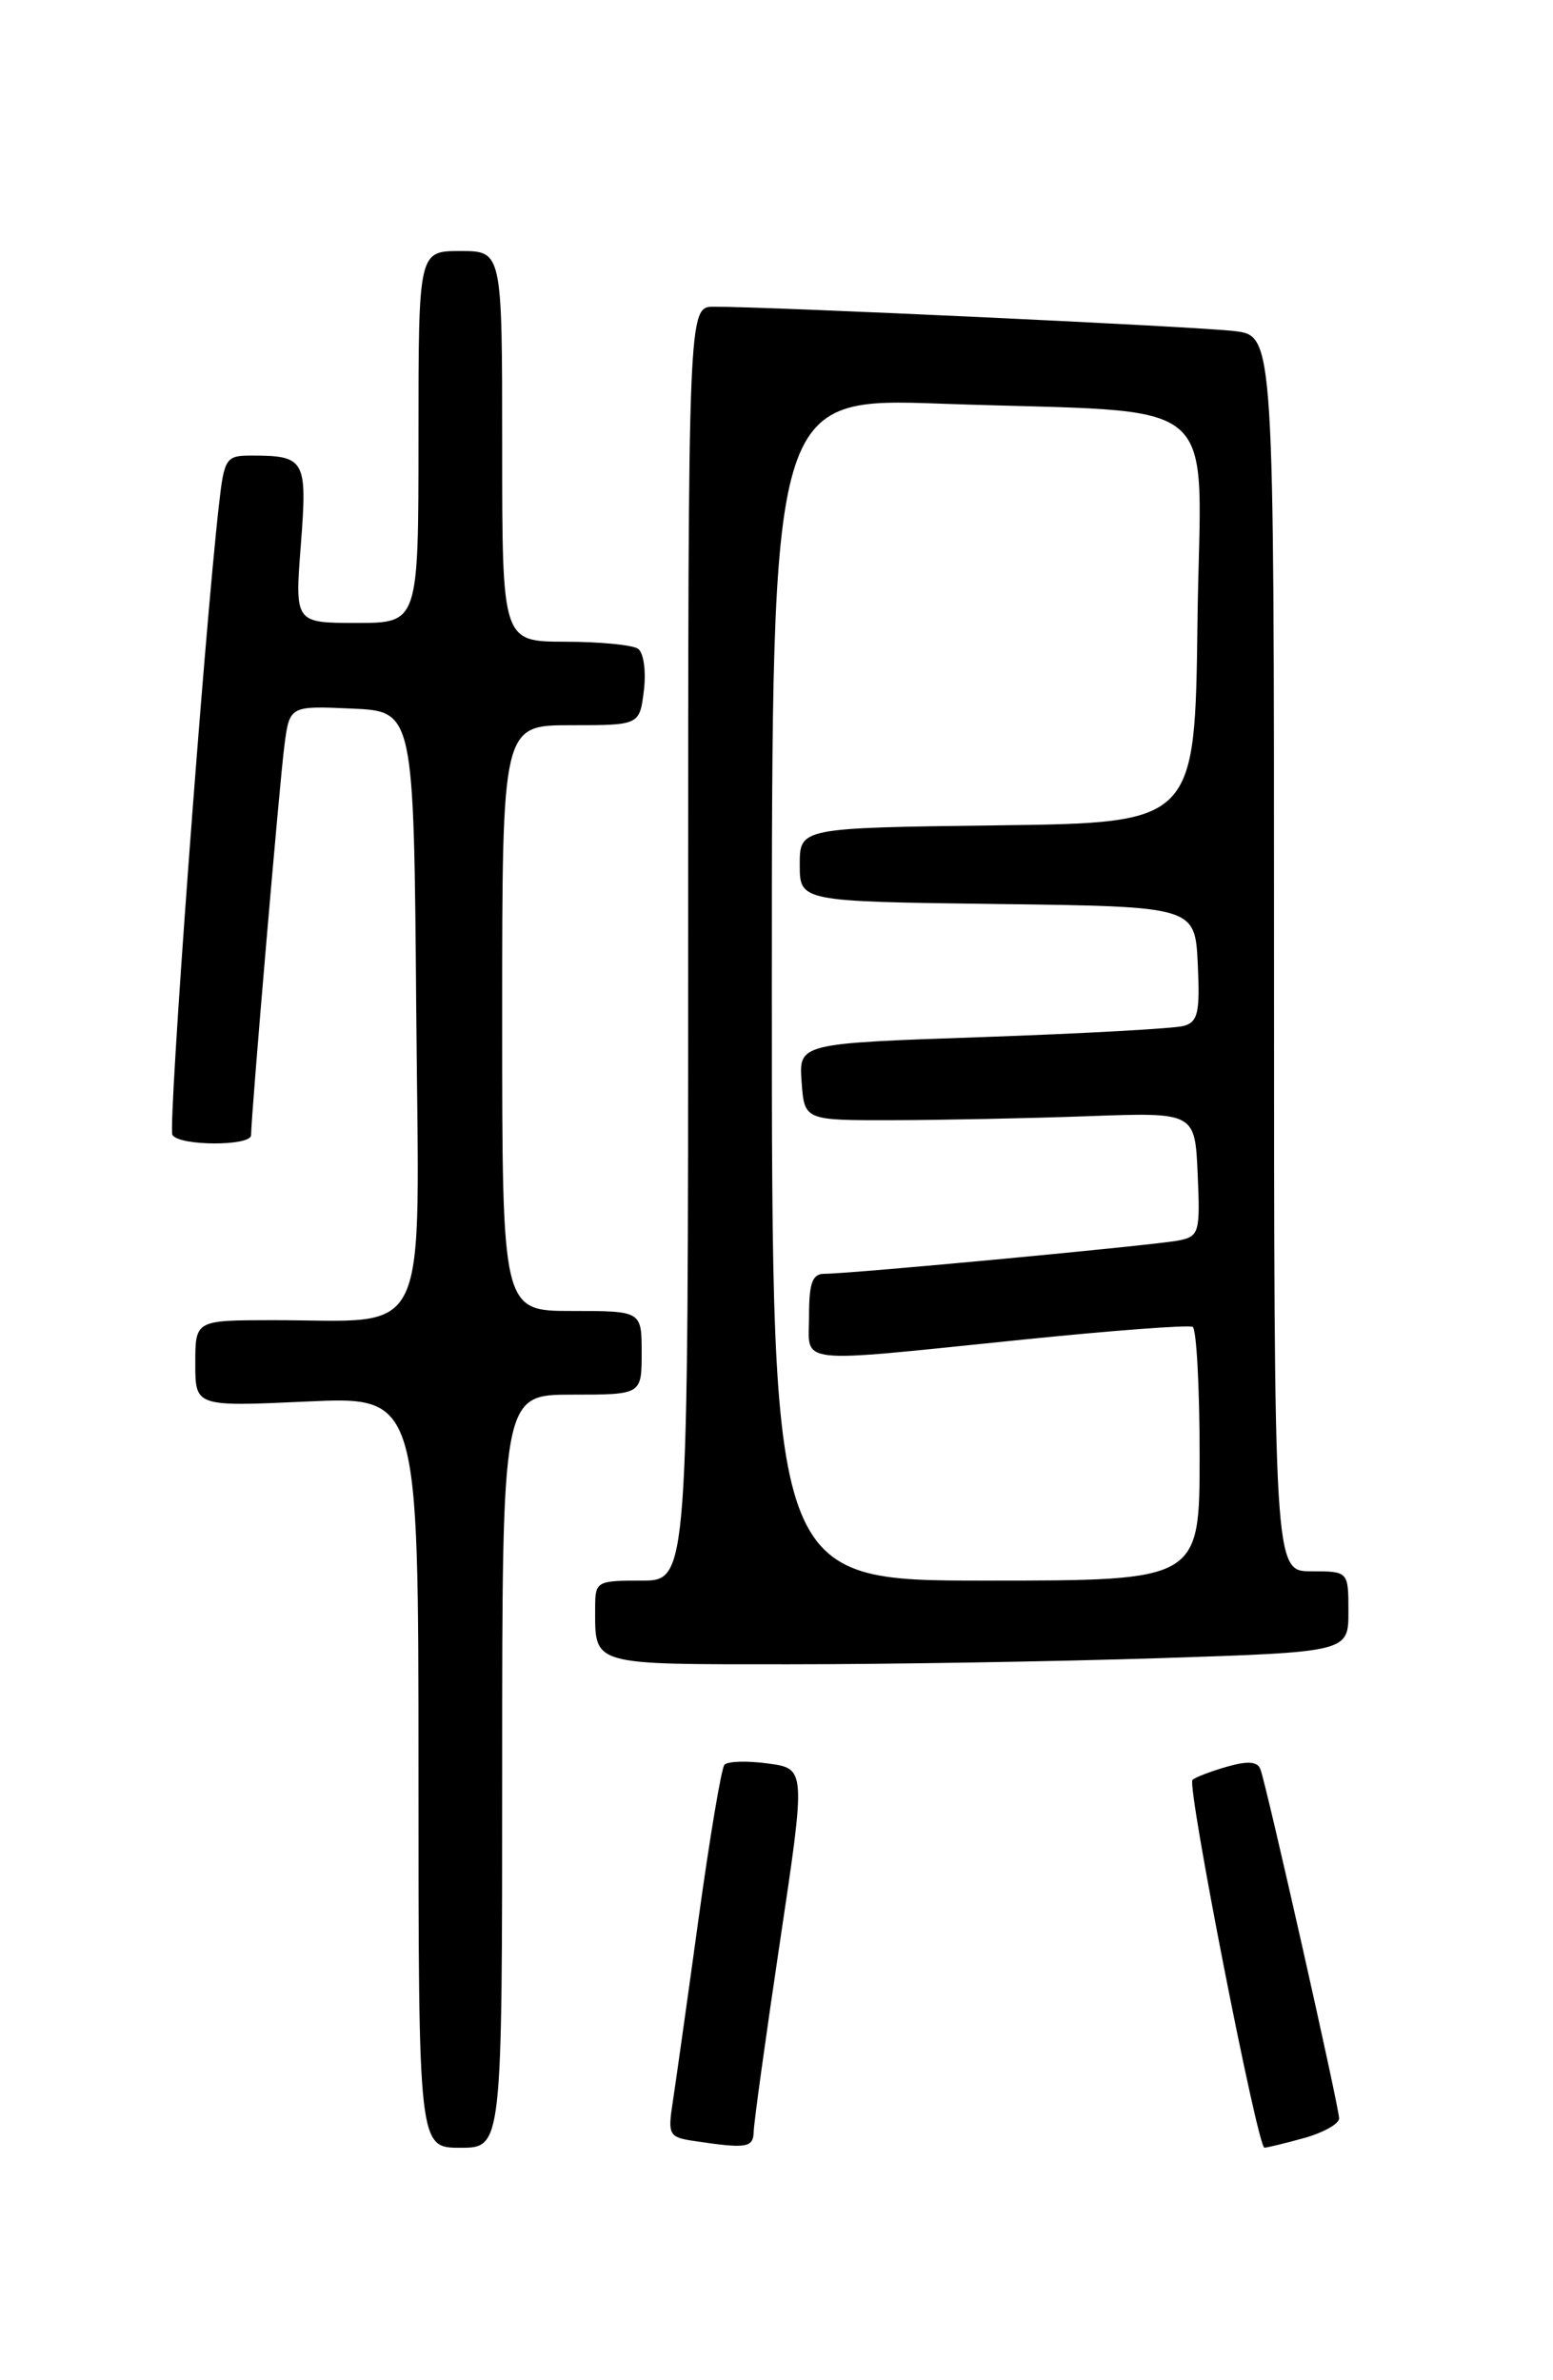<?xml version="1.0" encoding="UTF-8" standalone="no"?>
<!DOCTYPE svg PUBLIC "-//W3C//DTD SVG 1.1//EN" "http://www.w3.org/Graphics/SVG/1.1/DTD/svg11.dtd" >
<svg xmlns="http://www.w3.org/2000/svg" xmlns:xlink="http://www.w3.org/1999/xlink" version="1.1" viewBox="0 0 167 256">
 <g >
 <path fill="currentColor"
d=" M 54.00 190.50 C 54.00 150.00 54.00 150.00 61.50 150.00 C 69.00 150.00 69.00 150.00 69.00 145.50 C 69.00 141.00 69.00 141.00 61.50 141.00 C 54.00 141.00 54.00 141.00 54.00 109.50 C 54.00 78.00 54.00 78.00 61.39 78.00 C 68.78 78.00 68.78 78.00 69.24 74.25 C 69.49 72.14 69.21 70.18 68.60 69.77 C 67.99 69.36 64.46 69.02 60.75 69.02 C 54.00 69.00 54.00 69.00 54.00 48.00 C 54.00 27.00 54.00 27.00 49.50 27.00 C 45.00 27.00 45.00 27.00 45.00 47.00 C 45.00 67.00 45.00 67.00 38.35 67.00 C 31.70 67.00 31.70 67.00 32.35 58.61 C 33.06 49.41 32.83 49.00 26.99 49.00 C 24.30 49.00 24.11 49.29 23.55 54.25 C 21.94 68.44 18.04 121.26 18.54 122.07 C 19.28 123.27 27.00 123.29 27.00 122.09 C 27.00 120.03 30.06 84.16 30.58 80.21 C 31.14 75.91 31.14 75.91 37.82 76.21 C 44.50 76.50 44.50 76.50 44.76 108.62 C 45.06 145.19 46.56 141.97 29.25 141.99 C 21.00 142.00 21.00 142.00 21.00 146.65 C 21.00 151.29 21.00 151.29 33.00 150.74 C 45.00 150.19 45.00 150.19 45.00 190.59 C 45.00 231.00 45.00 231.00 49.50 231.00 C 54.00 231.00 54.00 231.00 54.00 190.50 Z  M 81.05 229.25 C 81.07 228.29 82.34 219.11 83.87 208.86 C 86.66 190.22 86.66 190.22 82.58 189.67 C 80.34 189.36 78.23 189.43 77.90 189.81 C 77.57 190.19 76.31 197.70 75.10 206.50 C 73.89 215.30 72.64 224.15 72.33 226.17 C 71.80 229.61 71.95 229.87 74.63 230.27 C 80.31 231.12 81.00 231.01 81.05 229.25 Z  M 140.25 229.95 C 142.31 229.37 144.00 228.43 144.00 227.84 C 144.00 226.65 136.24 192.19 135.54 190.30 C 135.23 189.45 134.20 189.37 131.92 190.02 C 130.16 190.53 128.50 191.16 128.23 191.44 C 127.61 192.05 135.23 231.00 135.97 230.99 C 136.26 230.99 138.19 230.52 140.25 229.95 Z  M 124.75 178.34 C 145.00 177.68 145.00 177.68 145.00 173.34 C 145.00 169.00 145.00 169.00 141.00 169.00 C 137.00 169.00 137.00 169.00 137.00 102.56 C 137.00 36.12 137.00 36.12 132.75 35.61 C 128.73 35.12 82.63 32.97 76.75 32.99 C 74.00 33.00 74.00 33.00 74.00 101.50 C 74.00 170.00 74.00 170.00 69.00 170.00 C 64.14 170.00 64.00 170.08 64.00 172.92 C 64.00 179.19 63.36 179.00 84.86 179.00 C 95.66 179.00 113.61 178.70 124.75 178.34 Z  M 83.00 106.38 C 83.00 42.77 83.00 42.77 101.25 43.42 C 132.32 44.52 129.08 41.77 128.77 66.85 C 128.50 88.50 128.50 88.50 107.25 88.77 C 86.00 89.04 86.00 89.04 86.00 93.00 C 86.00 96.96 86.00 96.96 107.25 97.23 C 128.50 97.50 128.50 97.50 128.80 103.67 C 129.05 108.90 128.82 109.91 127.30 110.34 C 126.31 110.62 116.59 111.16 105.70 111.54 C 85.90 112.22 85.90 112.22 86.20 116.36 C 86.50 120.50 86.50 120.50 96.00 120.48 C 101.22 120.47 110.67 120.28 117.00 120.05 C 128.50 119.63 128.50 119.63 128.79 126.28 C 129.07 132.53 128.95 132.97 126.79 133.41 C 124.38 133.91 91.53 137.00 88.66 137.00 C 87.36 137.00 87.00 137.97 87.00 141.50 C 87.00 146.86 84.97 146.63 110.00 144.08 C 119.62 143.10 127.84 142.48 128.25 142.71 C 128.66 142.93 129.00 149.17 129.00 156.56 C 129.00 170.00 129.00 170.00 106.00 170.00 C 83.00 170.00 83.00 170.00 83.00 106.38 Z "/>
</g>
</svg>